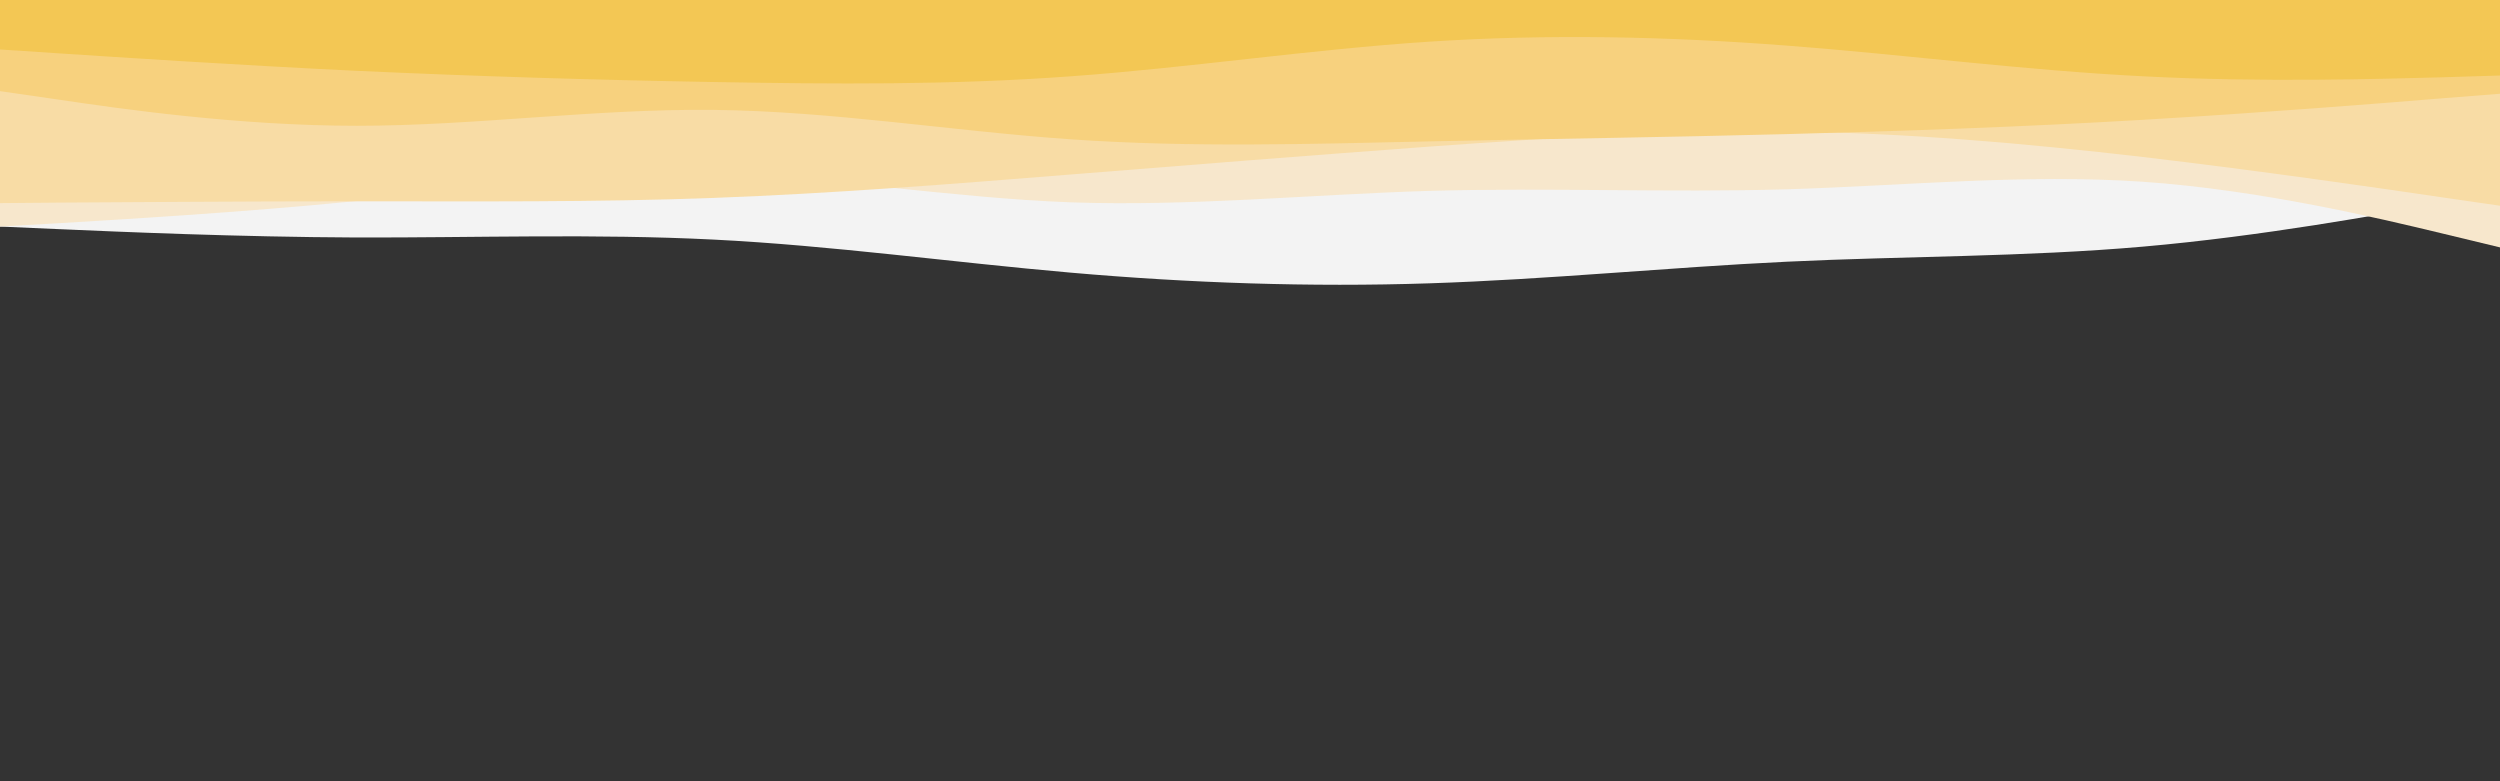<svg id="visual" viewBox="0 0 960 300" width="960" height="300" xmlns="http://www.w3.org/2000/svg" xmlns:xlink="http://www.w3.org/1999/xlink" version="1.1"><rect x="0" y="0" width="960" height="300" fill="#333333" stroke="none"/><path d="M0 87L22.8 88C45.7 89 91.3 91 137 91.2C182.7 91.3 228.3 89.7 274 92C319.7 94.3 365.3 100.7 411.2 104.7C457 108.7 503 110.3 548.8 108.8C594.7 107.3 640.3 102.7 686 100.5C731.7 98.3 777.3 98.7 823 94.7C868.7 90.7 914.3 82.3 937.2 78.2L960 74L960 0L937.2 0C914.3 0 868.7 0 823 0C777.3 0 731.7 0 686 0C640.3 0 594.7 0 548.8 0C503 0 457 0 411.2 0C365.3 0 319.7 0 274 0C228.3 0 182.7 0 137 0C91.3 0 45.7 0 22.8 0L0 0Z" fill="#f3f3f3"></path><path d="M0 87L22.8 85.7C45.7 84.3 91.3 81.7 137 77.2C182.7 72.7 228.3 66.3 274 67.2C319.7 68 365.3 76 411.2 77.7C457 79.3 503 74.7 548.8 73.3C594.7 72 640.3 74 686 72.7C731.7 71.3 777.3 66.7 823 69.8C868.7 73 914.3 84 937.2 89.5L960 95L960 0L937.2 0C914.3 0 868.7 0 823 0C777.3 0 731.7 0 686 0C640.3 0 594.7 0 548.8 0C503 0 457 0 411.2 0C365.3 0 319.7 0 274 0C228.3 0 182.7 0 137 0C91.3 0 45.7 0 22.8 0L0 0Z" fill="#f7e7cc"></path><path d="M0 78L22.8 77.8C45.7 77.7 91.3 77.3 137 77.3C182.7 77.3 228.3 77.7 274 76C319.7 74.3 365.3 70.7 411.2 67C457 63.3 503 59.7 548.8 56.3C594.7 53 640.3 50 686 50.5C731.7 51 777.3 55 823 60.3C868.7 65.7 914.3 72.3 937.2 75.7L960 79L960 0L937.2 0C914.3 0 868.7 0 823 0C777.3 0 731.7 0 686 0C640.3 0 594.7 0 548.8 0C503 0 457 0 411.2 0C365.3 0 319.7 0 274 0C228.3 0 182.7 0 137 0C91.3 0 45.7 0 22.8 0L0 0Z" fill="#f8dca5"></path><path d="M0 35L22.8 38.3C45.7 41.7 91.3 48.3 137 48.3C182.7 48.3 228.3 41.7 274 42.2C319.7 42.7 365.3 50.3 411.2 53.5C457 56.7 503 55.3 548.8 54.3C594.7 53.3 640.3 52.7 686 51.5C731.7 50.3 777.3 48.7 823 46C868.7 43.3 914.3 39.7 937.2 37.8L960 36L960 0L937.2 0C914.3 0 868.7 0 823 0C777.3 0 731.7 0 686 0C640.3 0 594.7 0 548.8 0C503 0 457 0 411.2 0C365.3 0 319.7 0 274 0C228.3 0 182.7 0 137 0C91.3 0 45.7 0 22.8 0L0 0Z" fill="#f7d17e"></path><path d="M0 19L22.8 20.5C45.7 22 91.3 25 137 27.2C182.7 29.3 228.3 30.7 274 31.5C319.7 32.3 365.3 32.7 411.2 29.3C457 26 503 19 548.8 16C594.7 13 640.3 14 686 17.5C731.7 21 777.3 27 823 29.3C868.7 31.7 914.3 30.3 937.2 29.7L960 29L960 0L937.2 0C914.3 0 868.7 0 823 0C777.3 0 731.7 0 686 0C640.3 0 594.7 0 548.8 0C503 0 457 0 411.2 0C365.3 0 319.7 0 274 0C228.3 0 182.7 0 137 0C91.3 0 45.7 0 22.8 0L0 0Z" fill="#f3c754"></path></svg>